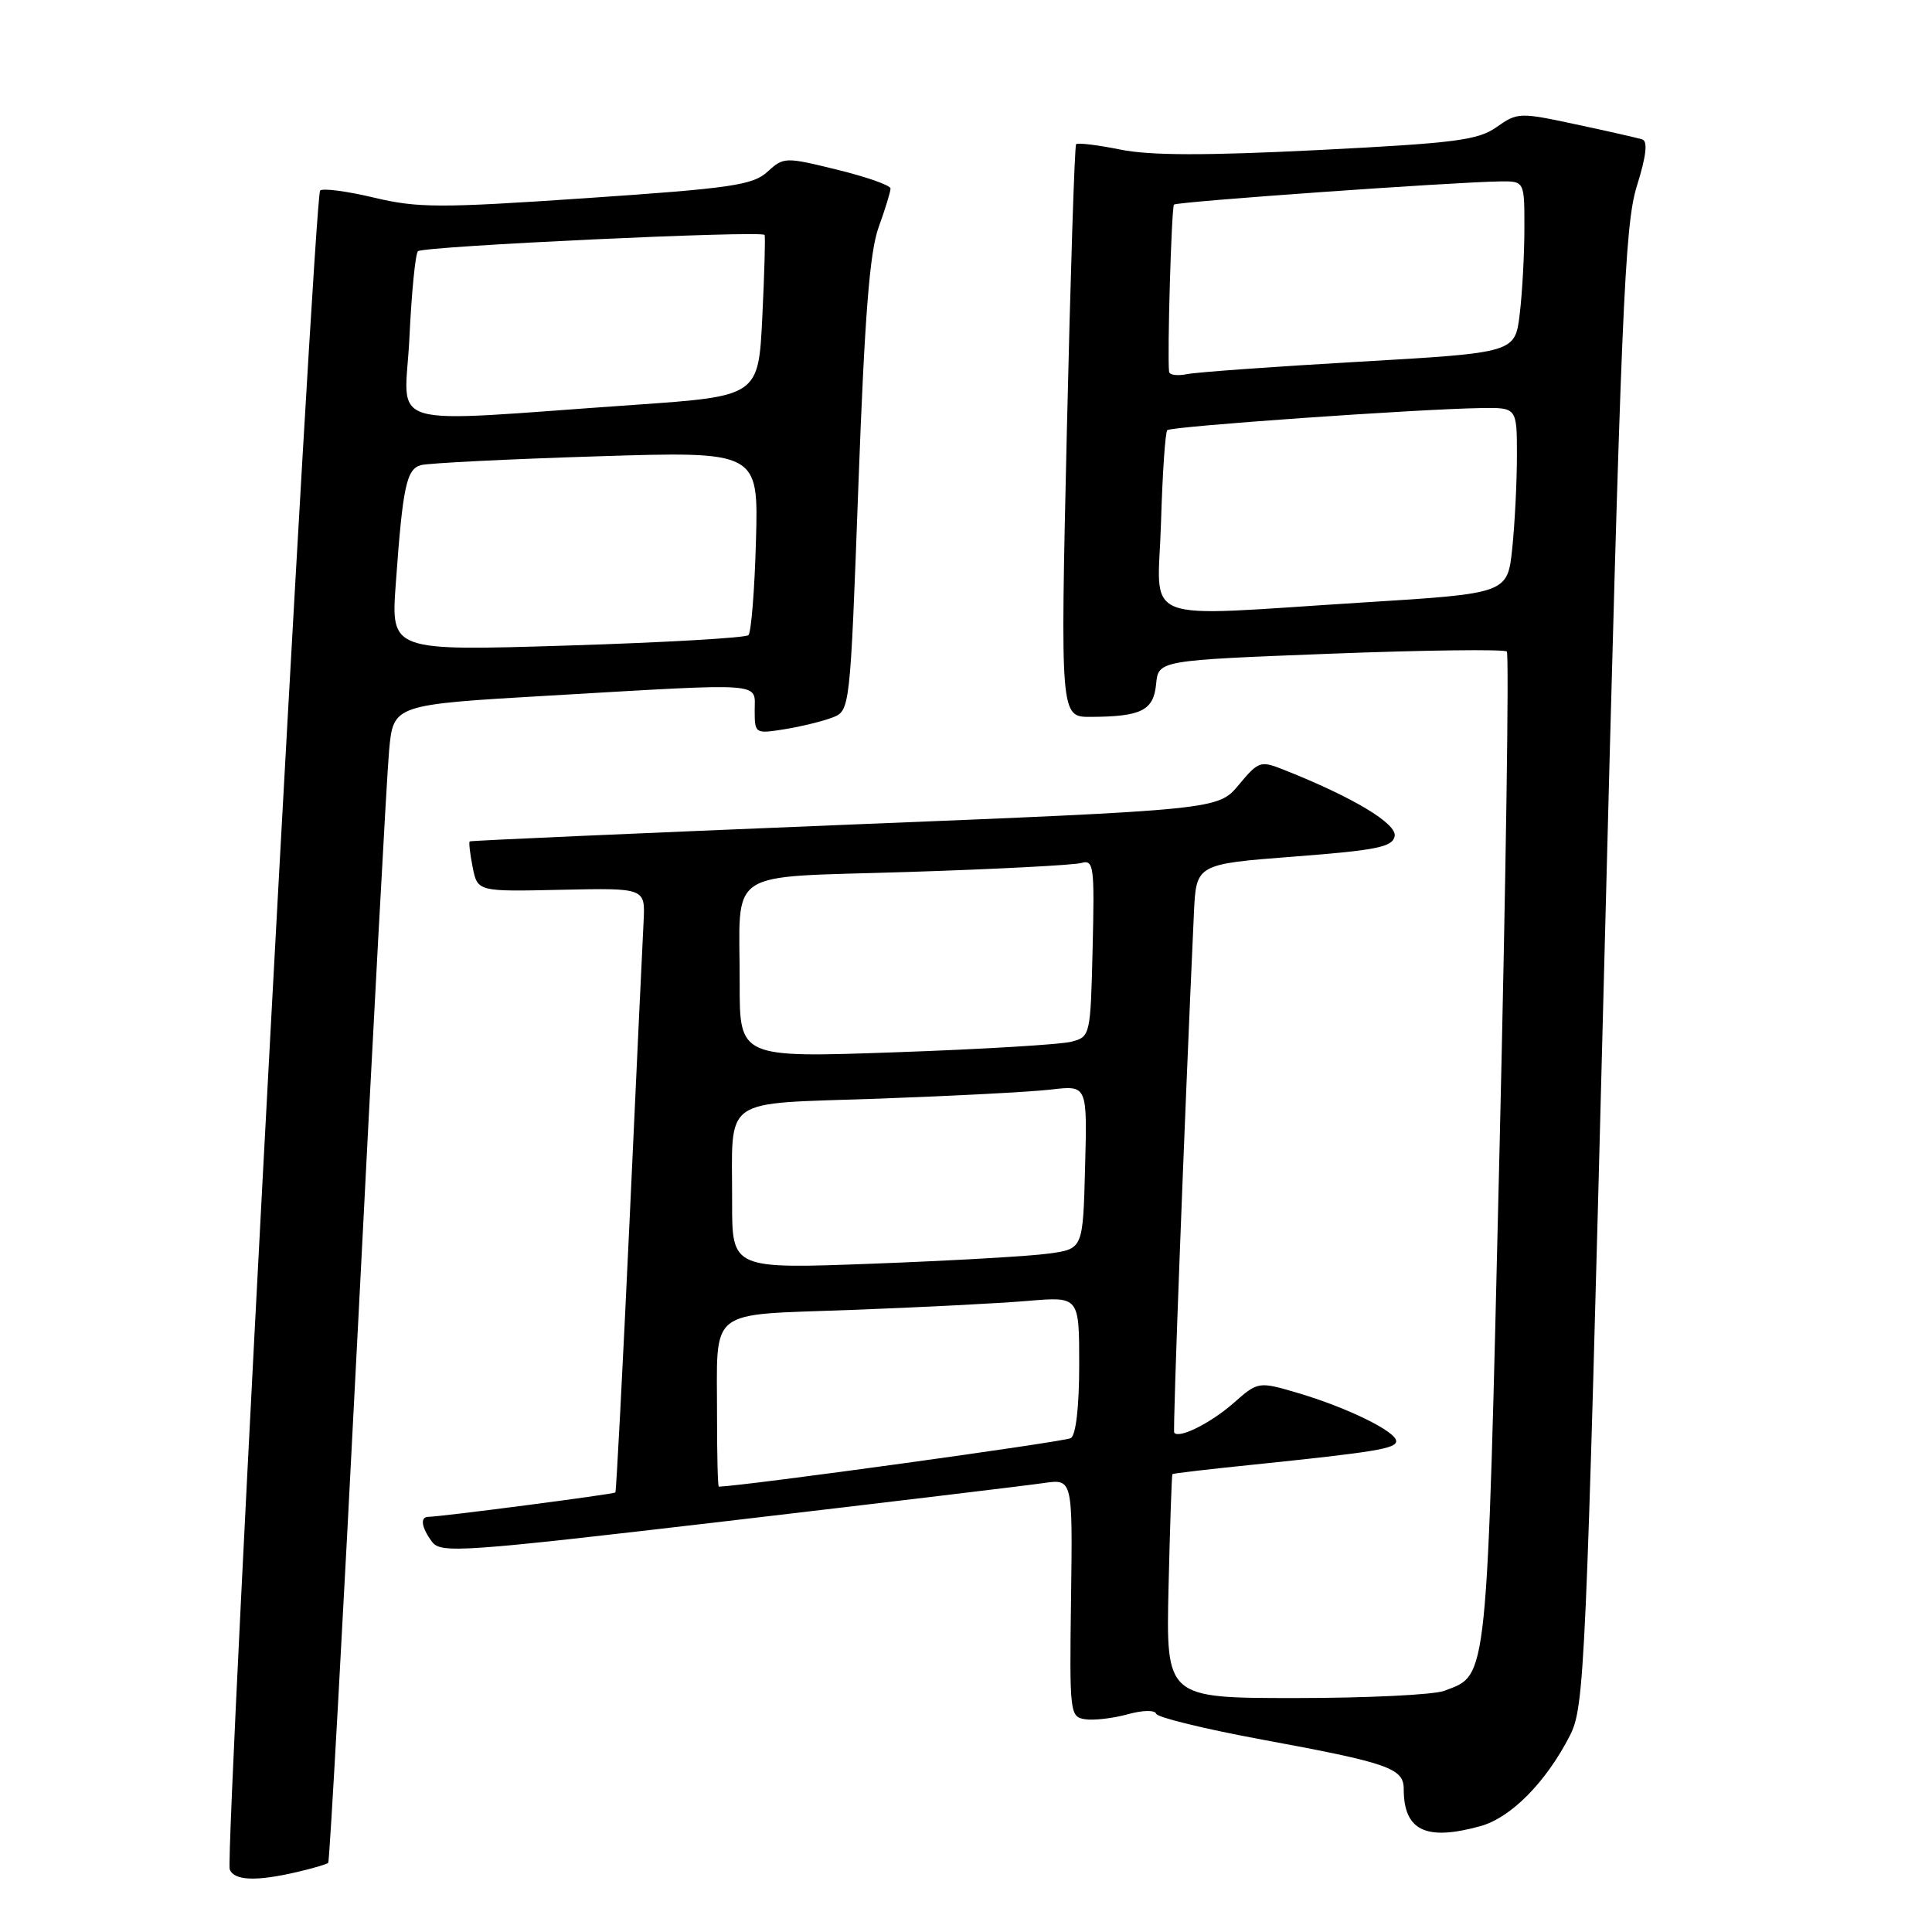 <?xml version="1.0" encoding="UTF-8" standalone="no"?>
<!DOCTYPE svg PUBLIC "-//W3C//DTD SVG 1.1//EN" "http://www.w3.org/Graphics/SVG/1.1/DTD/svg11.dtd" >
<svg xmlns="http://www.w3.org/2000/svg" xmlns:xlink="http://www.w3.org/1999/xlink" version="1.1" viewBox="0 0 256 256">
 <g >
 <path fill="currentColor"
d=" M 39.33 248.06 C 41.44 247.57 43.31 247.02 43.49 246.84 C 43.68 246.65 45.44 214.78 47.42 176.00 C 49.39 137.22 51.25 102.77 51.56 99.43 C 52.12 93.37 52.12 93.37 72.81 92.17 C 101.74 90.49 100.00 90.36 100.00 94.13 C 100.00 97.21 100.06 97.25 103.94 96.63 C 106.11 96.28 108.95 95.59 110.26 95.09 C 112.64 94.19 112.64 94.19 113.74 64.34 C 114.57 41.89 115.23 33.42 116.42 30.12 C 117.29 27.72 118.00 25.40 118.00 24.98 C 118.00 24.56 114.82 23.44 110.94 22.49 C 104.03 20.79 103.84 20.80 101.69 22.76 C 99.76 24.53 96.90 24.95 77.76 26.25 C 58.23 27.58 55.36 27.57 49.53 26.18 C 45.96 25.33 42.76 24.91 42.42 25.25 C 41.61 26.05 29.77 245.97 30.44 247.70 C 31.02 249.20 33.91 249.32 39.33 248.06 Z  M 196.17 241.97 C 200.22 240.85 204.87 236.13 208.02 229.97 C 209.96 226.16 210.15 221.79 212.56 128.25 C 214.80 41.07 215.27 29.87 216.89 24.66 C 218.14 20.67 218.36 18.72 217.61 18.47 C 217.00 18.28 213.05 17.38 208.82 16.48 C 201.37 14.88 201.07 14.89 198.32 16.83 C 195.86 18.58 192.86 18.96 174.73 19.88 C 159.73 20.63 152.43 20.62 148.45 19.82 C 145.43 19.21 142.79 18.89 142.59 19.11 C 142.39 19.32 141.84 36.49 141.36 57.25 C 140.50 95.00 140.50 95.00 144.50 94.99 C 151.23 94.96 152.85 94.15 153.19 90.65 C 153.50 87.50 153.50 87.50 176.29 86.62 C 188.82 86.14 199.34 86.01 199.66 86.33 C 199.98 86.64 199.54 116.44 198.69 152.53 C 197.00 223.83 197.20 221.83 191.38 224.04 C 190.00 224.57 181.14 225.00 171.68 225.00 C 154.50 225.00 154.50 225.00 154.84 210.25 C 155.03 202.14 155.26 195.42 155.35 195.33 C 155.44 195.23 160.23 194.67 166.01 194.08 C 182.17 192.41 185.00 191.95 185.00 190.96 C 185.00 189.69 178.59 186.55 172.12 184.62 C 166.73 183.03 166.73 183.03 163.43 185.93 C 160.41 188.58 156.22 190.67 155.59 189.84 C 155.38 189.56 156.92 148.96 158.20 121.00 C 158.50 114.50 158.50 114.50 171.49 113.50 C 182.45 112.66 184.53 112.23 184.80 110.80 C 185.12 109.14 179.28 105.64 170.19 102.03 C 167.01 100.76 166.79 100.83 164.14 104.00 C 161.40 107.29 161.40 107.29 111.95 109.29 C 84.75 110.40 62.38 111.38 62.24 111.49 C 62.10 111.59 62.28 113.14 62.63 114.91 C 63.28 118.15 63.28 118.15 74.39 117.90 C 85.50 117.66 85.50 117.66 85.28 122.08 C 85.15 124.51 84.31 142.47 83.41 162.00 C 82.50 181.53 81.66 197.62 81.54 197.76 C 81.34 197.99 58.49 200.97 56.75 200.99 C 55.63 201.00 55.84 202.41 57.25 204.30 C 58.41 205.86 61.15 205.67 96.50 201.53 C 117.40 199.08 136.22 196.82 138.31 196.51 C 142.13 195.96 142.13 195.96 141.92 211.73 C 141.71 227.05 141.76 227.51 143.80 227.81 C 144.95 227.98 147.47 227.69 149.39 227.16 C 151.41 226.60 153.02 226.57 153.20 227.08 C 153.36 227.57 159.69 229.11 167.25 230.51 C 183.96 233.59 186.00 234.30 186.00 237.04 C 186.00 242.57 188.92 243.98 196.17 241.97 Z  M 52.44 77.38 C 53.37 64.44 53.85 62.17 55.78 61.63 C 56.73 61.37 67.17 60.84 79.00 60.47 C 100.50 59.79 100.50 59.79 100.17 71.65 C 99.99 78.17 99.54 83.80 99.17 84.16 C 98.80 84.52 87.99 85.14 75.15 85.54 C 51.80 86.26 51.80 86.26 52.44 77.38 Z  M 54.25 44.76 C 54.53 38.79 55.04 33.62 55.38 33.29 C 56.04 32.62 100.95 30.52 101.31 31.13 C 101.43 31.33 101.29 36.22 101.01 42.00 C 100.50 52.50 100.50 52.50 84.00 53.65 C 49.95 56.01 53.66 57.12 54.25 44.76 Z  M 95.01 187.75 C 95.04 173.03 93.43 174.31 112.84 173.57 C 122.00 173.23 132.54 172.69 136.25 172.37 C 143.00 171.80 143.00 171.80 143.00 180.84 C 143.00 186.36 142.57 190.15 141.89 190.56 C 141.12 191.04 98.63 196.90 95.25 196.99 C 95.11 197.00 95.01 192.84 95.01 187.75 Z  M 97.01 159.33 C 97.04 145.05 95.24 146.33 116.34 145.58 C 126.33 145.22 136.65 144.68 139.28 144.37 C 144.07 143.80 144.07 143.80 143.78 154.64 C 143.50 165.48 143.50 165.48 139.00 166.10 C 136.53 166.45 126.06 167.05 115.75 167.44 C 97.00 168.15 97.00 168.15 97.01 159.33 Z  M 98.01 130.33 C 98.04 114.78 95.69 116.34 120.34 115.54 C 131.98 115.17 142.30 114.63 143.28 114.35 C 144.93 113.88 145.04 114.73 144.78 125.60 C 144.50 137.22 144.47 137.37 141.98 138.03 C 140.60 138.40 130.14 139.03 118.73 139.43 C 98.00 140.16 98.00 140.16 98.01 130.33 Z  M 153.84 69.25 C 154.03 62.79 154.40 57.28 154.67 57.00 C 155.17 56.50 187.66 54.21 196.25 54.07 C 201.00 54.00 201.00 54.00 201.00 60.35 C 201.00 63.85 200.72 69.39 200.38 72.67 C 199.75 78.64 199.75 78.64 180.63 79.83 C 150.26 81.72 153.44 82.98 153.84 69.25 Z  M 154.91 49.27 C 154.65 47.04 155.23 27.44 155.56 27.11 C 155.94 26.72 192.49 24.13 198.75 24.04 C 202.00 24.00 202.00 24.00 201.99 30.25 C 201.99 33.69 201.71 38.80 201.37 41.62 C 200.75 46.74 200.75 46.74 180.13 47.93 C 168.78 48.58 158.49 49.32 157.25 49.58 C 156.01 49.83 154.96 49.69 154.91 49.27 Z "/>
</g>
</svg>